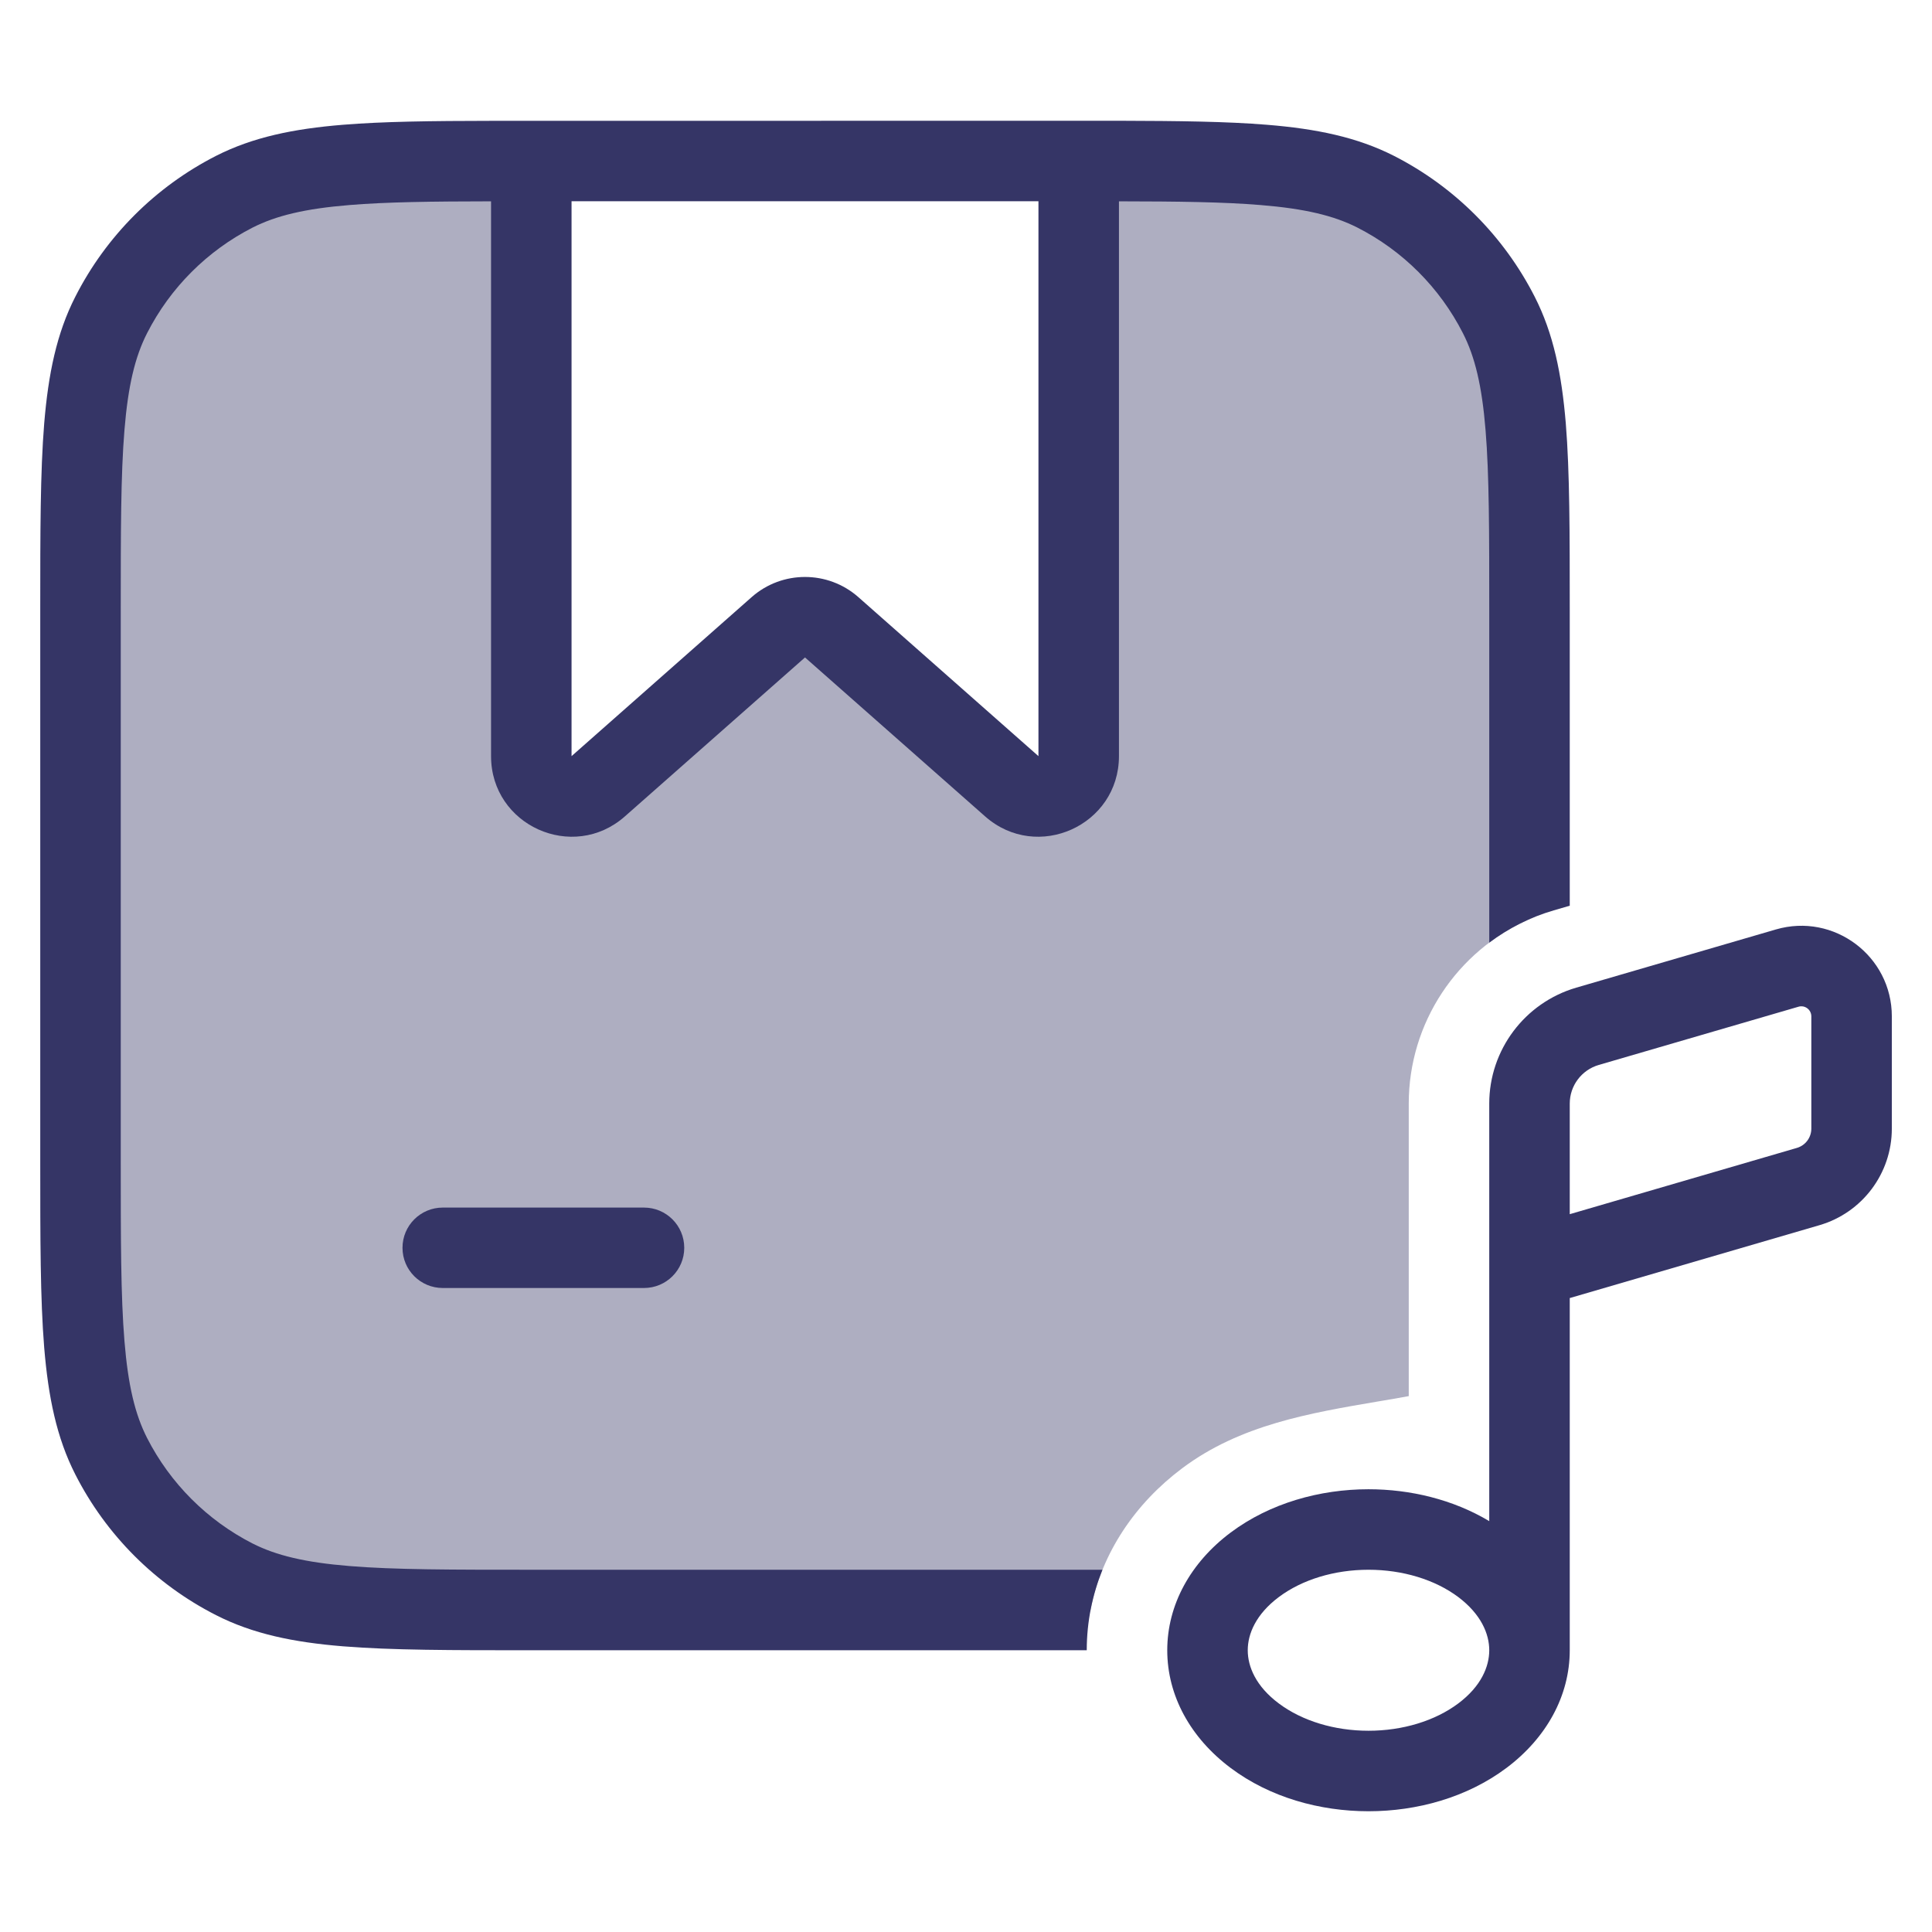 <svg width="24" height="24" viewBox="0 0 24 24" fill="none" xmlns="http://www.w3.org/2000/svg">
<path opacity="0.4" d="M19 11.418V7.6C19 5.64 19 4.66 18.619 3.911C18.283 3.252 17.747 2.717 17.089 2.381C16.34 2 15.36 2 13.4 2L13.4 9.392C13.4 9.823 12.892 10.052 12.569 9.767L10.331 7.792C10.142 7.625 9.858 7.625 9.669 7.792L7.431 9.767C7.108 10.052 6.6 9.823 6.6 9.392L6.6 2C4.64 2 3.66 2 2.911 2.381C2.252 2.717 1.717 3.252 1.381 3.911C1 4.66 1 5.64 1 7.6V14.4C1 16.36 1 17.34 1.381 18.089C1.717 18.747 2.252 19.283 2.911 19.619C3.66 20 4.64 20 6.6 20H13.4C13.45 20 13.499 20 13.547 20C13.684 19.289 14.105 18.674 14.686 18.239C15.405 17.7 16.267 17.554 17.127 17.408C17.252 17.387 17.376 17.366 17.5 17.343V13.709C17.5 12.706 18.099 11.811 19 11.418Z" fill="#353566"/>
<path fill-rule="evenodd" clip-rule="evenodd" d="M13.9 1.5C14.638 1.502 15.239 1.509 15.739 1.55C16.354 1.6 16.859 1.704 17.316 1.936C18.069 2.32 18.68 2.932 19.064 3.685C19.297 4.141 19.4 4.646 19.451 5.261C19.5 5.865 19.5 6.617 19.5 7.578V11.251L19.301 11.309C19.005 11.395 18.736 11.533 18.5 11.71V7.6C18.5 6.612 18.5 5.901 18.454 5.342C18.409 4.79 18.322 4.431 18.173 4.139C17.885 3.574 17.427 3.115 16.862 2.827C16.57 2.679 16.211 2.592 15.658 2.547C15.198 2.509 14.636 2.502 13.9 2.501V9.393C13.9 10.254 12.884 10.712 12.238 10.142L10 8.167L7.762 10.142C7.116 10.712 6.1 10.254 6.1 9.393L6.1 2.501C5.364 2.502 4.801 2.509 4.342 2.547C3.789 2.592 3.43 2.679 3.138 2.827C2.574 3.115 2.115 3.574 1.827 4.139C1.678 4.431 1.591 4.79 1.546 5.342C1.5 5.901 1.5 6.612 1.5 7.6V14.4C1.5 15.389 1.5 16.1 1.546 16.659C1.591 17.211 1.678 17.57 1.827 17.863C2.115 18.427 2.574 18.886 3.138 19.174C3.43 19.322 3.789 19.409 4.342 19.454C4.9 19.5 5.612 19.5 6.6 19.5L13.695 19.5C13.57 19.811 13.5 20.147 13.5 20.5L13.422 20.5H6.578C5.616 20.5 4.865 20.5 4.26 20.451C3.646 20.401 3.141 20.297 2.684 20.064C1.931 19.681 1.319 19.069 0.936 18.317C0.703 17.86 0.6 17.355 0.549 16.74C0.5 16.136 0.5 15.384 0.5 14.423V7.578C0.5 6.617 0.5 5.865 0.549 5.261C0.6 4.646 0.703 4.141 0.936 3.685C1.319 2.932 1.931 2.32 2.684 1.936C3.141 1.704 3.646 1.6 4.26 1.55C4.761 1.509 5.362 1.502 6.1 1.501L13.9 1.5ZM7.1 9.393L7.1 2.5H12.9V9.393L10.662 7.417C10.284 7.084 9.716 7.084 9.338 7.417L7.1 9.393Z" fill="#353566"/>
<path d="M8.5 15.501C8.5 15.777 8.276 16 8 16H5.5C5.224 16 5 15.777 5 15.501C5 15.224 5.224 15.001 5.5 15.001H8C8.276 15.001 8.5 15.224 8.5 15.501Z" fill="#353566"/>
<path fill-rule="evenodd" clip-rule="evenodd" d="M19.5 20.503C19.5 20.502 19.5 20.501 19.5 20.5V16.125L22.601 15.22C23.134 15.065 23.501 14.576 23.501 14.02V12.626C23.501 11.876 22.781 11.336 22.061 11.546L19.581 12.269C18.941 12.456 18.5 13.043 18.5 13.709V18.896C18.049 18.626 17.517 18.5 17 18.5C16.399 18.5 15.777 18.671 15.286 19.039C14.789 19.412 14.5 19.936 14.5 20.5C14.5 21.065 14.789 21.588 15.286 21.961C15.777 22.33 16.399 22.5 17 22.5C17.601 22.5 18.223 22.33 18.715 21.961C19.21 21.589 19.499 21.067 19.5 20.503ZM17 19.5C16.577 19.5 16.176 19.622 15.886 19.839C15.601 20.053 15.5 20.297 15.5 20.5C15.5 20.704 15.601 20.948 15.886 21.161C16.176 21.378 16.577 21.5 17 21.5C17.423 21.5 17.825 21.378 18.115 21.161C18.399 20.948 18.5 20.704 18.5 20.5C18.5 20.297 18.399 20.053 18.115 19.839C17.825 19.622 17.423 19.5 17 19.5ZM22.341 12.506C22.421 12.482 22.501 12.542 22.501 12.626V14.02C22.501 14.131 22.428 14.229 22.321 14.26L19.5 15.083V13.709C19.5 13.487 19.647 13.291 19.861 13.229L22.341 12.506Z" fill="#353566"/>
</svg>
